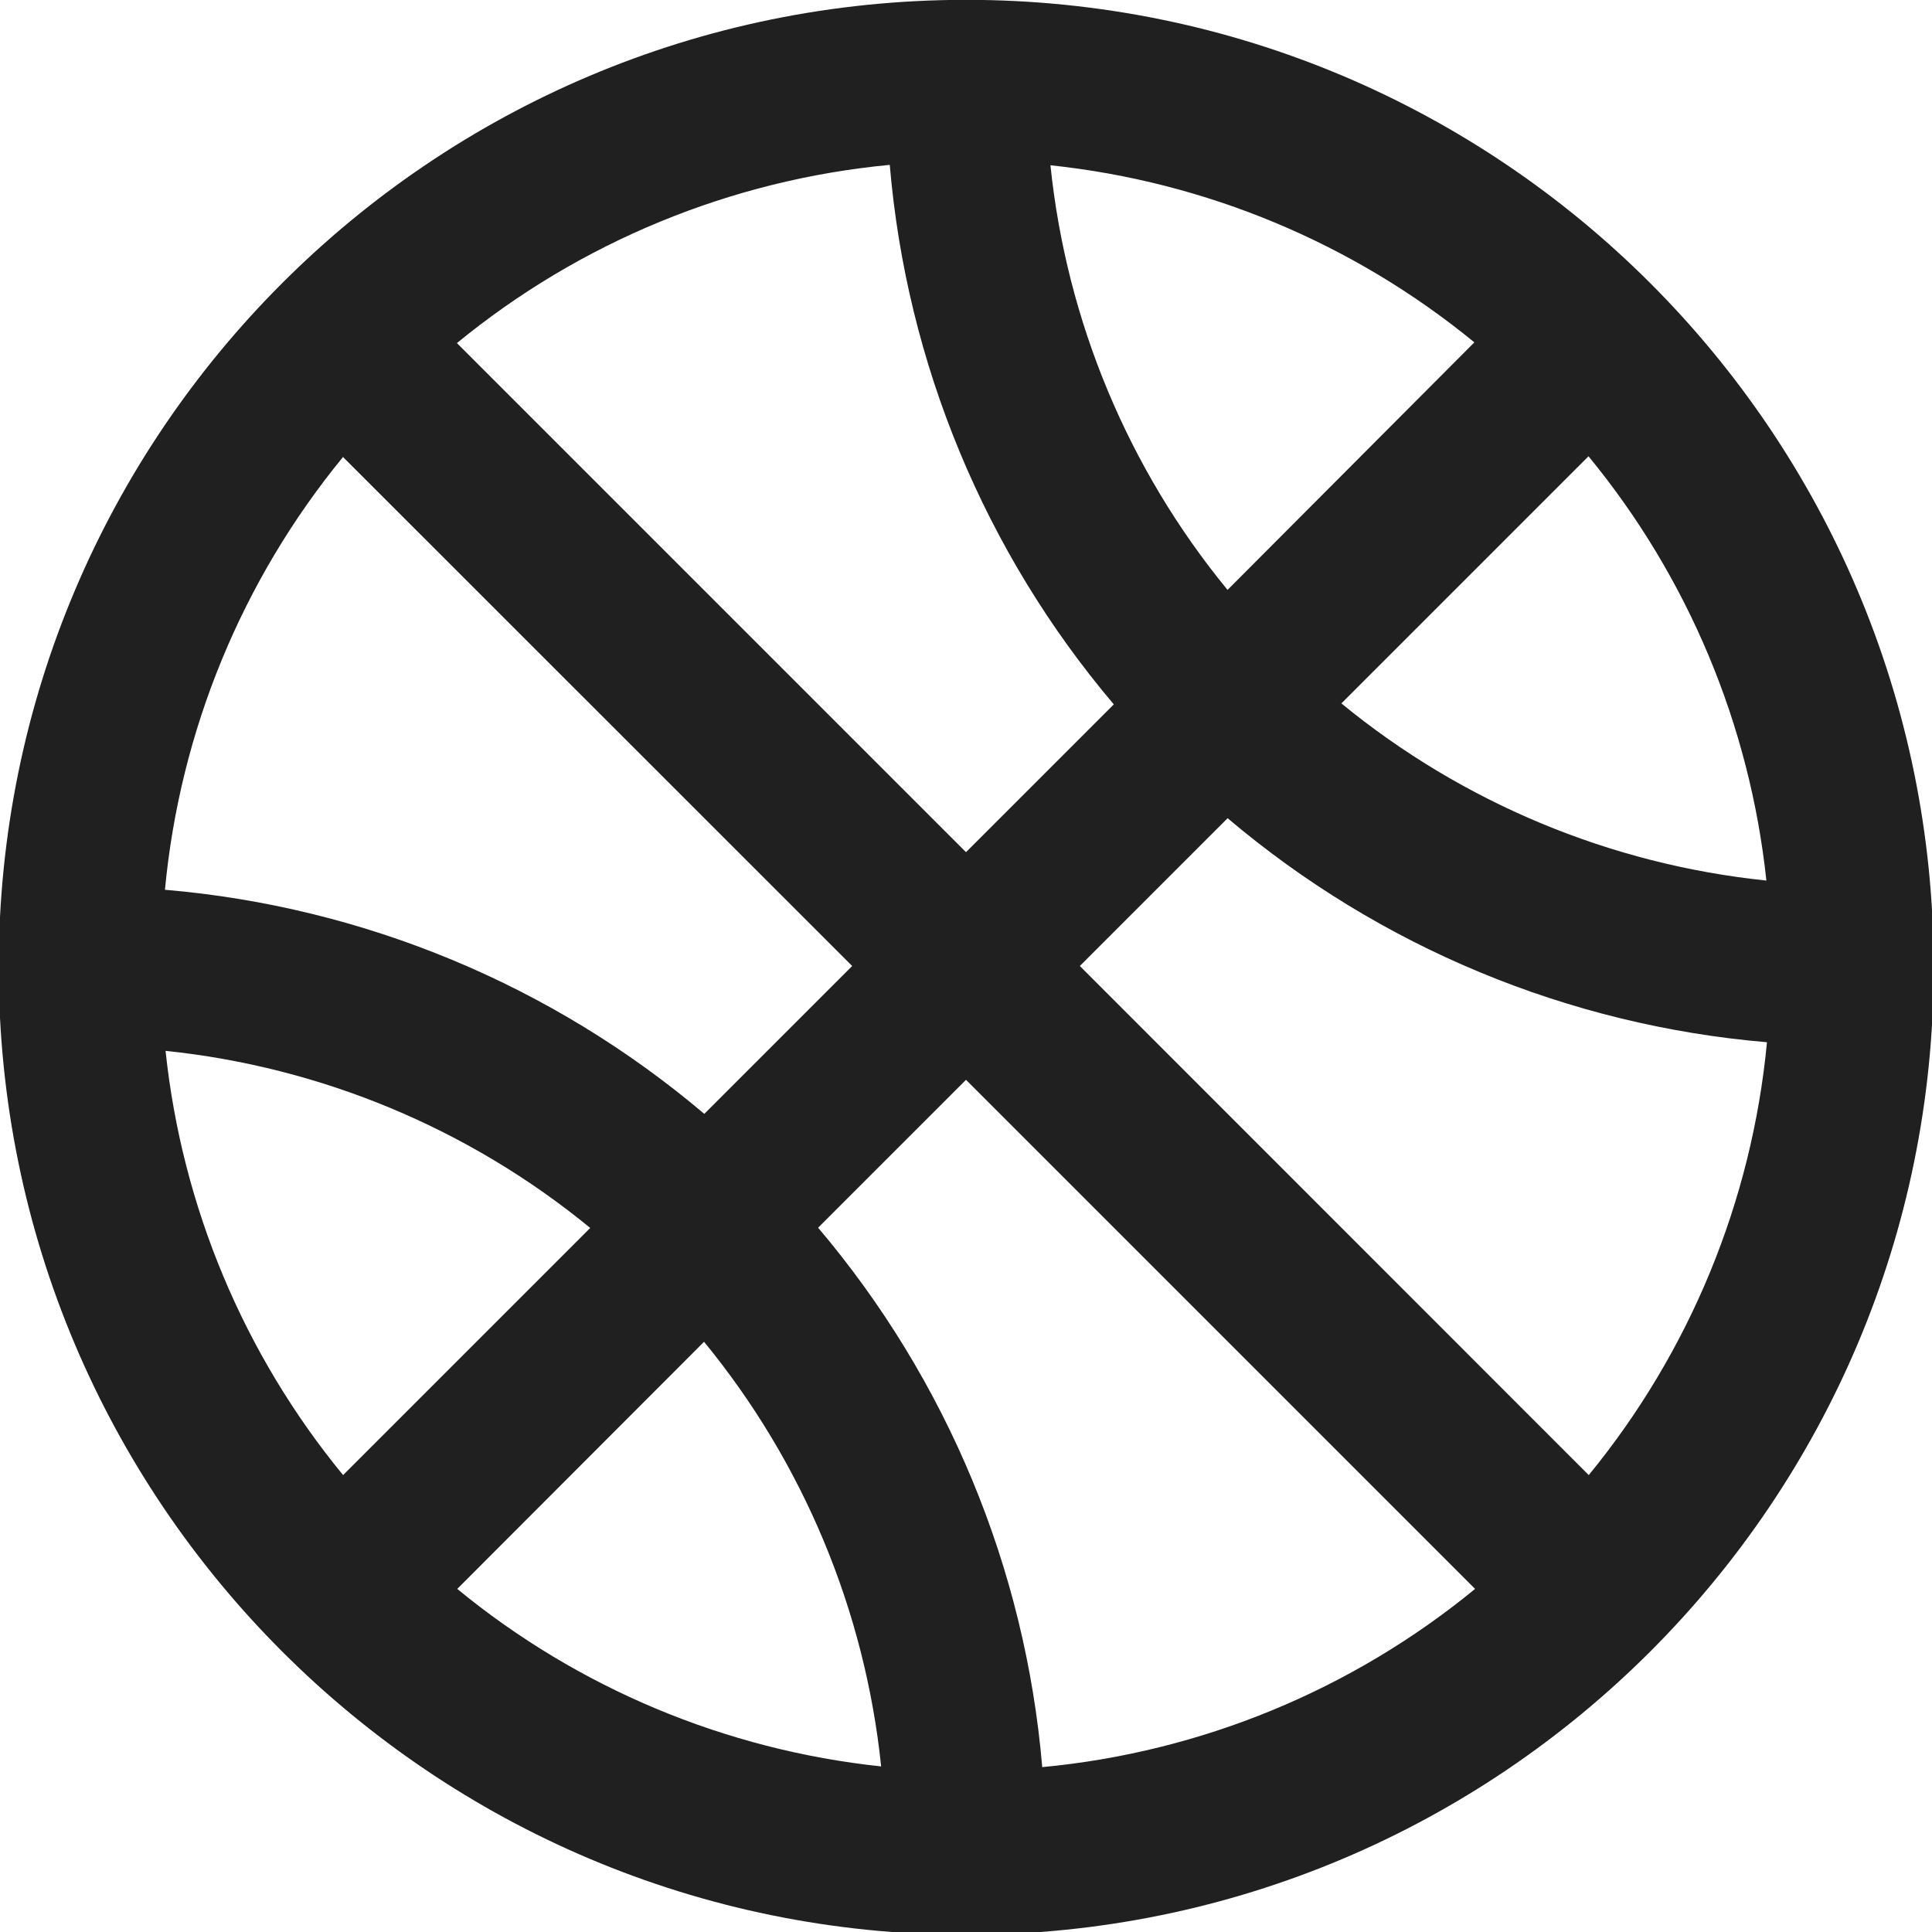 <svg width="24" height="24" viewBox="0 0 24 24" fill="none" xmlns="http://www.w3.org/2000/svg">
<g clip-path="url(#clip0_2_6404)">
<path d="M12.003 -0.002C5.365 -0.002 -0.016 5.379 -0.016 12.017C-0.016 18.654 5.365 24.035 12.003 24.035C18.641 24.035 24.021 18.654 24.021 12.017C24.021 5.379 18.641 -0.002 12.003 -0.002ZM21.943 10.942L21.938 10.938C20.002 10.737 18.168 9.972 16.663 8.738L19.733 5.668C20.97 7.172 21.738 9.006 21.943 10.942ZM18.315 4.253L15.249 7.328C14.014 5.824 13.249 3.989 13.049 2.053C14.981 2.257 16.812 3.021 18.315 4.253ZM11.053 2.048C11.262 4.517 12.235 6.859 13.836 8.75L12 10.586L5.676 4.262C7.208 3.006 9.08 2.235 11.053 2.048ZM4.261 5.677L4.257 5.672L4.262 5.676C4.261 5.676 4.261 5.677 4.261 5.677L10.586 12L8.749 13.837C6.859 12.236 4.517 11.263 2.049 11.053C2.235 9.081 3.005 7.209 4.261 5.677ZM2.057 13.058V13.054C3.993 13.255 5.827 14.02 7.332 15.254L4.262 18.324C3.028 16.822 2.262 14.991 2.057 13.058ZM5.68 19.738L8.746 16.668C9.98 18.173 10.745 20.007 10.946 21.943C9.013 21.738 7.182 20.972 5.68 19.738ZM12.947 21.952C12.738 19.483 11.764 17.141 10.163 15.251L12 13.414L18.324 19.738C16.792 20.995 14.919 21.766 12.947 21.952ZM19.736 18.324L13.414 12L15.25 10.164C17.14 11.765 19.482 12.738 21.95 12.947C21.763 14.92 20.992 16.792 19.736 18.324Z" fill="#202020"/>
</g>
<defs>
<clipPath id="clip0_2_6404">
<rect width="24" height="24" fill="white"/>
</clipPath>
</defs>
</svg>

